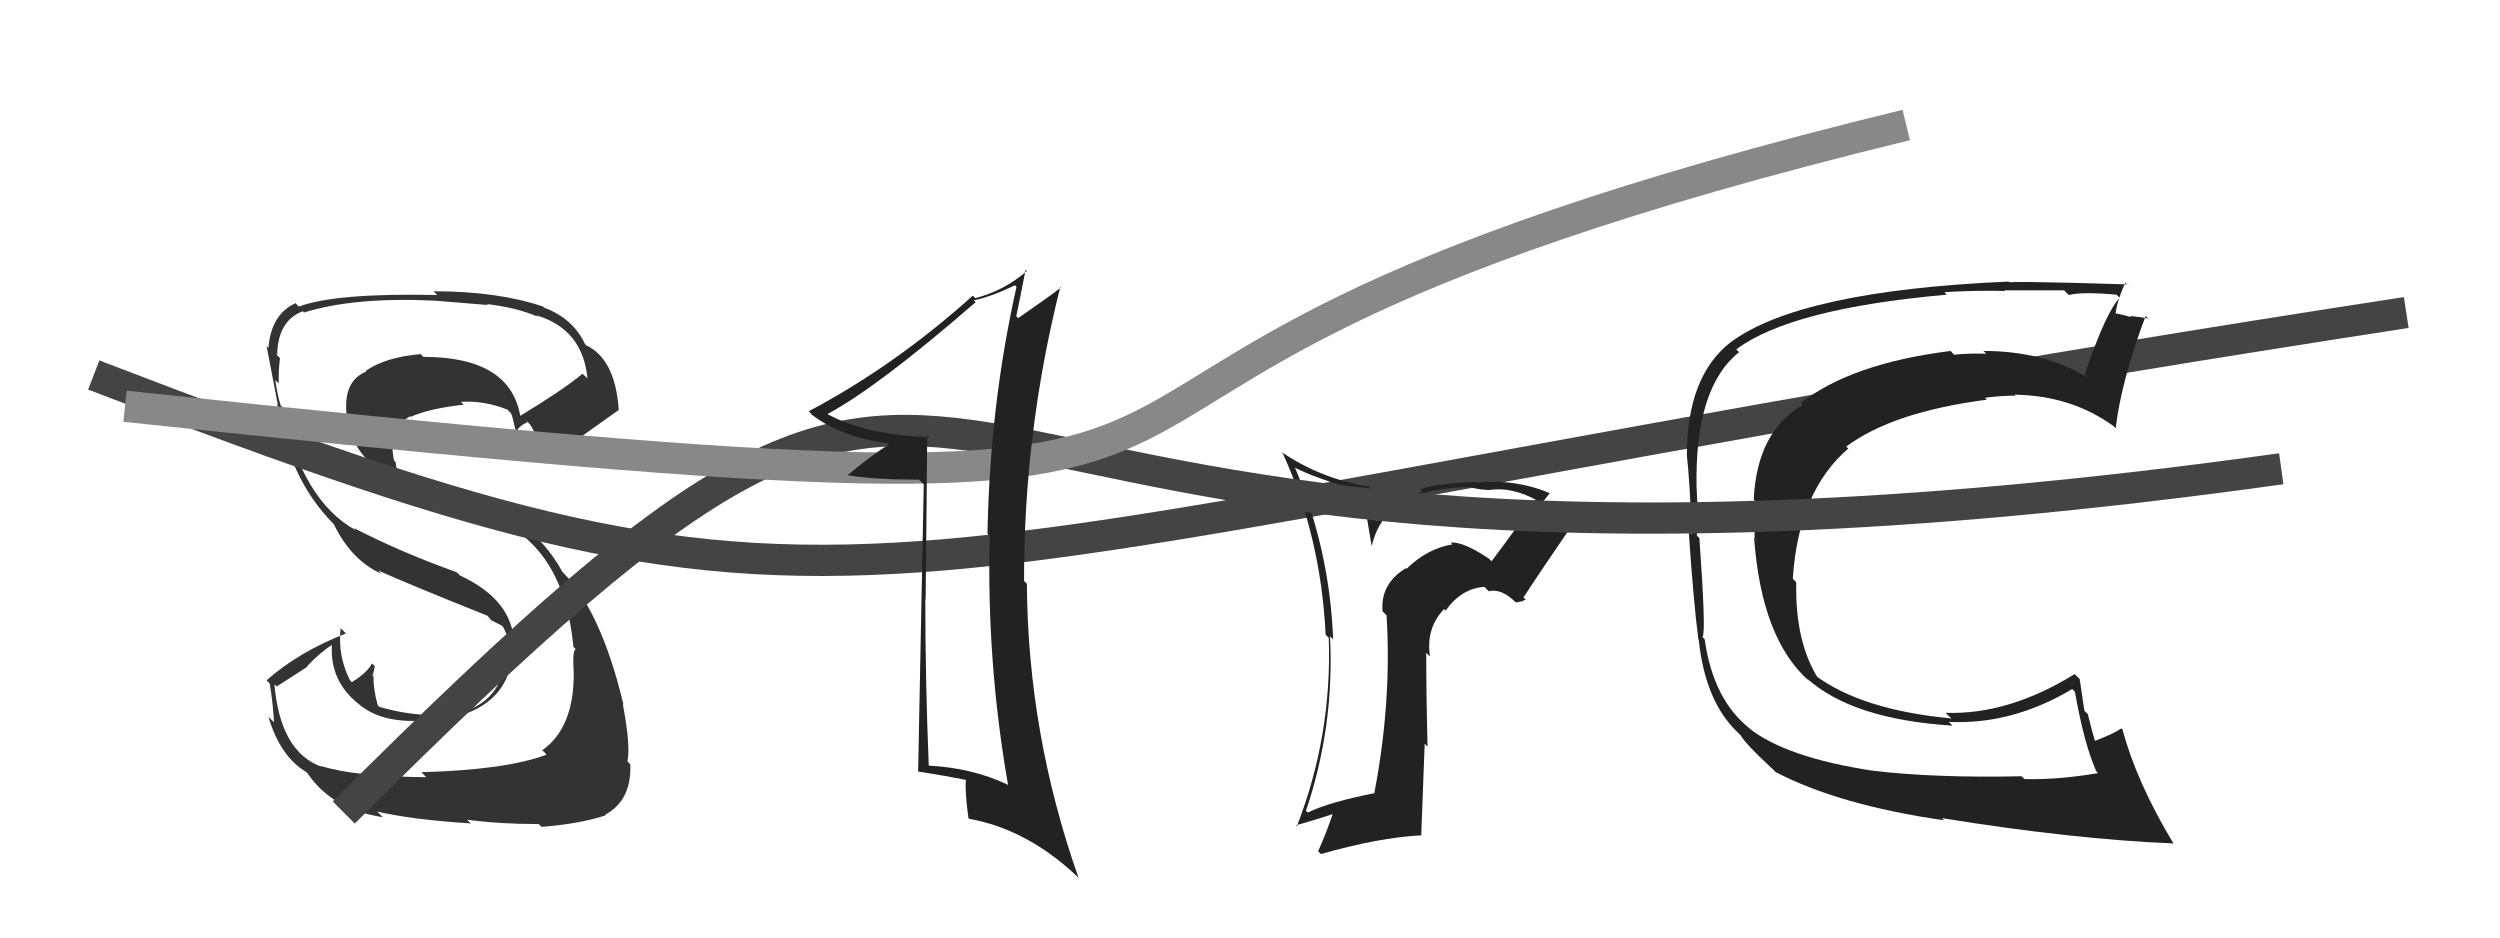 <svg xmlns="http://www.w3.org/2000/svg" width="80" height="30" viewBox="0,0,80,30"><path fill="#333" d="M13.47 24.70L13.62 24.85L13.64 24.87Q11.32 24.85 10.27 24.51L10.30 24.54L10.30 24.54Q8.97 24.07 8.78 21.89L8.85 21.97L9.83 21.34L9.82 21.33Q10.21 20.90 10.70 20.58L10.69 20.58L10.63 20.52Q10.50 21.79 11.53 22.57L11.60 22.64L11.57 22.60Q12.31 23.17 13.68 23.05L13.72 23.10L13.72 23.10Q16.51 22.80 16.39 20.53L16.40 20.53L16.45 20.58Q16.40 19.19 14.71 18.41L14.72 18.41L14.61 18.31Q12.82 17.67 11.31 16.89L11.21 16.79L11.39 16.97Q9.66 16.02 9.02 13.01L9.05 13.04L8.98 12.97Q8.88 12.65 8.81 12.16L8.93 12.28L8.92 12.27Q8.91 11.83 8.96 11.46L8.79 11.29L8.87 11.36Q8.89 10.26 9.69 9.96L9.76 10.03L9.73 10.00Q11.33 9.50 13.90 9.62L13.92 9.64L13.90 9.62Q15.10 9.72 15.61 9.76L15.62 9.77L15.58 9.73Q16.52 9.84 17.20 10.13L17.17 10.10L17.16 10.09Q18.65 10.53 18.80 12.12L18.79 12.10L18.64 11.96Q18.03 12.47 16.61 13.33L16.56 13.28L16.66 13.38Q16.37 11.42 13.55 11.42L13.57 11.44L13.46 11.33Q12.33 11.43 11.70 11.87L11.65 11.82L11.72 11.89Q10.95 12.20 11.10 13.35L11.04 13.29L11.15 13.40Q11.20 14.70 13.11 15.68L13.11 15.68L13.07 15.64Q13.49 15.86 16.37 16.91L16.38 16.92L16.31 16.85Q18.08 17.89 18.35 20.70L18.27 20.62L18.43 20.78Q18.31 20.76 18.36 21.57L18.48 21.69L18.36 21.57Q18.36 23.30 17.35 24.01L17.40 24.05L17.49 24.15Q16.17 24.64 13.48 24.71ZM15.02 26.30L14.99 26.28L14.95 26.23Q15.97 26.37 17.24 26.37L17.21 26.34L17.33 26.46Q18.58 26.36 19.38 26.09L19.37 26.07L19.37 26.07Q20.22 25.60 20.17 24.45L20.14 24.43L20.08 24.36Q20.18 23.85 19.93 22.53L19.97 22.56L19.95 22.54Q19.19 19.36 17.85 18.16L18.01 18.33L18.02 18.34Q17.41 17.22 16.56 16.75L16.60 16.80L13.18 15.46L13.20 15.48Q12.93 15.30 12.63 15.15L12.62 15.14L12.70 15.05L12.66 14.79L12.61 14.74Q12.39 13.71 13.13 13.32L13.26 13.45L13.14 13.34Q13.74 13.07 14.84 12.95L14.75 12.86L14.74 12.86Q15.50 12.81 16.24 13.11L16.24 13.11L16.35 13.22Q16.39 13.28 16.51 13.82L16.39 13.70L16.53 13.83Q16.57 13.65 16.88 13.51L16.79 13.41L16.95 13.57Q17.25 14.00 17.33 14.73L17.41 14.81L17.44 14.84Q17.45 14.78 19.80 13.12L19.88 13.20L19.80 13.12Q19.69 11.49 18.76 11.05L18.66 10.95L18.72 11.01Q18.33 10.18 17.40 9.84L17.42 9.86L17.38 9.81Q15.93 9.32 13.87 9.32L13.99 9.44L13.99 9.44Q10.76 9.37 9.56 9.81L9.51 9.76L9.46 9.70Q8.67 10.06 8.59 11.14L8.69 11.24L8.53 11.07Q8.62 11.53 8.89 12.95L8.79 12.85L8.87 12.93Q9.23 15.28 10.63 16.72L10.74 16.84L10.69 16.79Q11.24 17.92 12.20 18.36L12.08 18.23L12.09 18.25Q13.06 18.69 15.59 19.70L15.63 19.74L15.72 19.85L16.10 20.04L16.05 20.01L16.11 20.08Q16.28 20.41 16.30 20.63L16.23 20.56L16.17 20.50Q16.34 22.84 13.81 22.94L13.67 22.80L13.75 22.88Q12.97 22.86 12.14 22.62L12.18 22.66L12.09 22.57Q11.95 22.10 11.95 21.64L11.90 21.59L11.92 21.61Q11.97 21.49 11.99 21.32L12.05 21.37L11.90 21.23Q11.77 21.51 11.26 21.83L11.21 21.78L11.20 21.77Q10.80 20.98 10.90 20.10L10.91 20.11L11.07 20.27Q9.56 20.86 8.53 21.77L8.65 21.89L8.63 21.87Q8.73 22.45 8.77 23.12L8.77 23.11L8.59 22.94Q8.97 24.22 9.81 24.71L9.81 24.72L9.83 24.73Q10.61 25.90 12.25 26.15L12.12 26.02L12.07 25.97Q13.19 26.23 15.07 26.35Z"/><path d="M3 12 C29 22,25 18,77 10" stroke="#444" fill="none"/><path fill="#222" d="M59.81 24.56L59.75 24.50L59.91 24.66Q57.16 24.24 55.98 23.31L56.07 23.39L56.00 23.32Q54.82 22.39 54.55 20.46L54.45 20.35L54.48 20.38Q54.60 20.28 54.38 17.22L54.25 17.09L54.30 17.14Q54.34 16.40 54.29 15.59L54.19 15.49L54.29 15.59Q54.23 12.40 55.65 11.27L55.62 11.24L55.56 11.18Q57.31 9.87 62.30 9.43L62.32 9.46L62.22 9.35Q63.11 9.29 64.16 9.31L64.22 9.36L64.14 9.29Q64.14 9.29 66.05 9.29L66.07 9.31L66.20 9.44Q66.63 9.33 67.73 9.43L67.73 9.43L67.83 9.53Q67.38 10.00 66.71 11.99L66.83 12.10L66.81 12.08Q65.40 11.23 63.46 11.23L63.49 11.25L63.56 11.32Q63.04 11.30 62.53 11.35L62.52 11.34L62.42 11.23Q59.24 11.63 57.62 12.90L57.53 12.81L57.68 12.96Q56.22 13.82 56.12 15.98L56.26 16.11L56.14 16.00Q56.12 16.40 56.15 17.20L56.29 17.34L56.13 17.19Q56.36 20.45 57.90 21.80L57.84 21.73L57.81 21.70Q59.27 23.02 62.48 23.22L62.49 23.23L62.36 23.10Q64.38 23.20 66.31 22.05L66.38 22.12L66.40 22.15Q66.69 23.80 67.08 24.68L67.11 24.71L67.14 24.74Q65.83 24.96 64.78 24.93L64.78 24.93L64.69 24.84Q61.92 24.90 59.91 24.66ZM69.57 27.00L69.49 26.92L69.55 26.99Q68.36 25.01 67.92 23.34L67.93 23.35L67.88 23.31Q67.62 23.49 66.98 23.73L67.10 23.85L67.07 23.82Q66.94 23.39 66.81 22.85L66.70 22.74L66.55 21.73L66.39 21.57Q64.27 22.88 62.26 22.81L62.41 22.96L62.45 22.99Q59.56 22.72 58.07 21.60L58.04 21.56L58.17 21.69Q57.44 20.52 57.48 18.64L57.43 18.58L57.37 18.52Q57.55 15.72 59.15 14.35L59.15 14.36L59.08 14.29Q60.57 13.18 63.58 12.79L63.59 12.80L63.52 12.73Q64.03 12.66 64.50 12.66L64.46 12.62L64.48 12.63Q66.29 12.66 67.64 13.64L67.64 13.64L67.70 13.71Q67.88 12.19 68.66 10.11L68.80 10.25L68.74 10.19Q68.52 10.15 68.17 10.11L68.19 10.14L68.20 10.15Q67.76 10.02 67.59 10.02L67.69 10.13L67.69 10.12Q67.72 9.68 68.01 9.05L68.17 9.20L68.07 9.10Q67.92 9.10 66.31 9.05L66.40 9.14L66.31 9.05Q64.71 9.01 64.30 9.03L64.34 9.08L64.28 9.01Q57.59 9.30 55.37 10.96L55.43 11.03L55.37 10.96Q53.98 12.05 53.98 14.57L53.97 14.56L53.98 14.57Q54.07 15.37 54.14 17.10L54.13 17.09L54.04 17.01Q54.20 19.37 54.35 20.47L54.38 20.50L54.36 20.48Q54.57 22.45 55.60 23.43L55.63 23.46L55.70 23.53Q55.87 23.82 56.67 24.56L56.79 24.67L56.81 24.70Q58.83 25.76 62.21 26.25L62.28 26.32L62.14 26.18Q66.35 26.86 69.55 26.99Z"/><path fill="#222" d="M47.57 17.80L47.67 17.90L47.65 17.88Q46.83 17.33 46.42 17.36L46.50 17.45L46.48 17.42Q45.68 17.55 45.01 18.20L44.88 18.07L44.99 18.18Q44.17 18.68 44.24 19.56L44.39 19.71L44.37 19.69Q44.54 22.45 43.98 25.37L44.03 25.42L43.99 25.38Q42.56 25.66 41.85 26.00L41.79 25.95L41.79 25.95Q42.71 23.22 42.56 20.36L42.67 20.47L42.66 20.45Q42.55 17.60 41.45 14.99L41.43 14.97L41.43 14.96Q42.05 15.29 43.52 15.71L43.61 15.80L43.89 17.45L43.90 17.46Q44.33 15.59 47.07 15.59L47.05 15.57L47.10 15.61Q47.45 15.68 47.65 15.68L47.51 15.54L47.65 15.68Q48.38 15.57 49.18 16.01L49.32 16.15L49.15 15.98Q48.46 17.00 47.73 17.96ZM48.73 19.21L48.83 19.20L48.75 19.12Q49.27 18.32 50.34 16.76L50.34 16.76L50.38 16.79Q50.07 16.56 49.10 16.39L49.16 16.45L49.05 16.35Q49.30 16.18 49.59 15.78L49.62 15.81L49.57 15.77Q48.49 15.32 47.24 15.44L47.15 15.35L47.22 15.42Q45.91 15.48 45.45 15.66L45.37 15.58L45.52 15.73Q44.57 15.95 44.06 16.66L44.02 16.63L43.97 16.16L43.87 15.64L43.79 15.57Q42.27 15.32 41.00 14.46L40.88 14.34L41.05 14.51Q42.27 17.18 42.42 20.31L42.58 20.47L42.52 20.41Q42.63 23.53 41.50 26.44L41.61 26.55L41.47 26.41Q42.25 26.19 42.82 25.99L42.72 25.89L42.70 25.88Q42.49 26.55 42.18 27.24L42.31 27.37L42.27 27.33Q44.12 26.80 45.49 26.73L45.48 26.72L45.59 23.80L45.68 23.89Q45.64 22.34 45.64 20.89L45.58 20.83L45.76 21.01Q45.62 20.11 46.21 19.49L46.32 19.59L46.26 19.54Q46.76 18.83 47.50 18.78L47.55 18.83L47.64 18.92Q48.03 18.82 48.49 19.26L48.51 19.28L48.76 19.23ZM45.43 17.96L45.47 17.95L45.38 17.94L45.52 18.05Z"/><path d="M11 26 C35 2,23 22,73 15" stroke="#444" fill="none"/><path d="M4 13 C51 18,24 13,61 4" stroke="#888" fill="none"/><path fill="#222" d="M29.64 13.89L29.79 14.05L29.73 13.99Q27.59 13.90 26.41 13.21L26.42 13.22L26.46 13.26Q28.09 12.39 31.22 9.67L31.18 9.63L31.16 9.61Q31.65 9.52 32.48 9.13L32.60 9.25L32.53 9.17Q31.67 12.99 31.60 17.08L31.52 17.00L31.67 17.15Q31.57 21.21 32.26 25.13L32.13 25.00L32.23 25.10Q31.09 24.57 29.72 24.50L29.79 24.57L29.72 24.49Q29.61 21.79 29.61 19.18L29.61 19.17L29.62 19.18Q29.65 16.57 29.67 13.93ZM29.56 15.50L29.38 24.70L29.38 24.69Q30.30 24.83 30.91 24.96L30.83 24.87L30.91 24.95Q30.87 25.30 30.99 26.18L31.14 26.33L31.01 26.20Q32.83 26.53 34.40 27.98L34.53 28.11L34.51 28.08Q32.89 23.48 32.86 18.68L32.74 18.56L32.77 18.59Q32.76 13.83 33.93 9.18L33.93 9.18L33.95 9.20Q33.61 9.47 32.58 10.18L32.64 10.24L32.52 10.12Q32.63 9.61 32.82 8.63L32.98 8.79L32.86 8.67Q32.14 9.30 31.21 9.54L31.18 9.51L31.13 9.46Q28.64 11.70 25.88 13.16L25.92 13.20L25.98 13.27Q26.88 13.97 28.40 14.19L28.27 14.06L28.44 14.23Q27.96 14.51 27.13 15.20L27.01 15.08L27.14 15.21Q27.99 15.35 29.41 15.35L29.45 15.39Z"/></svg>